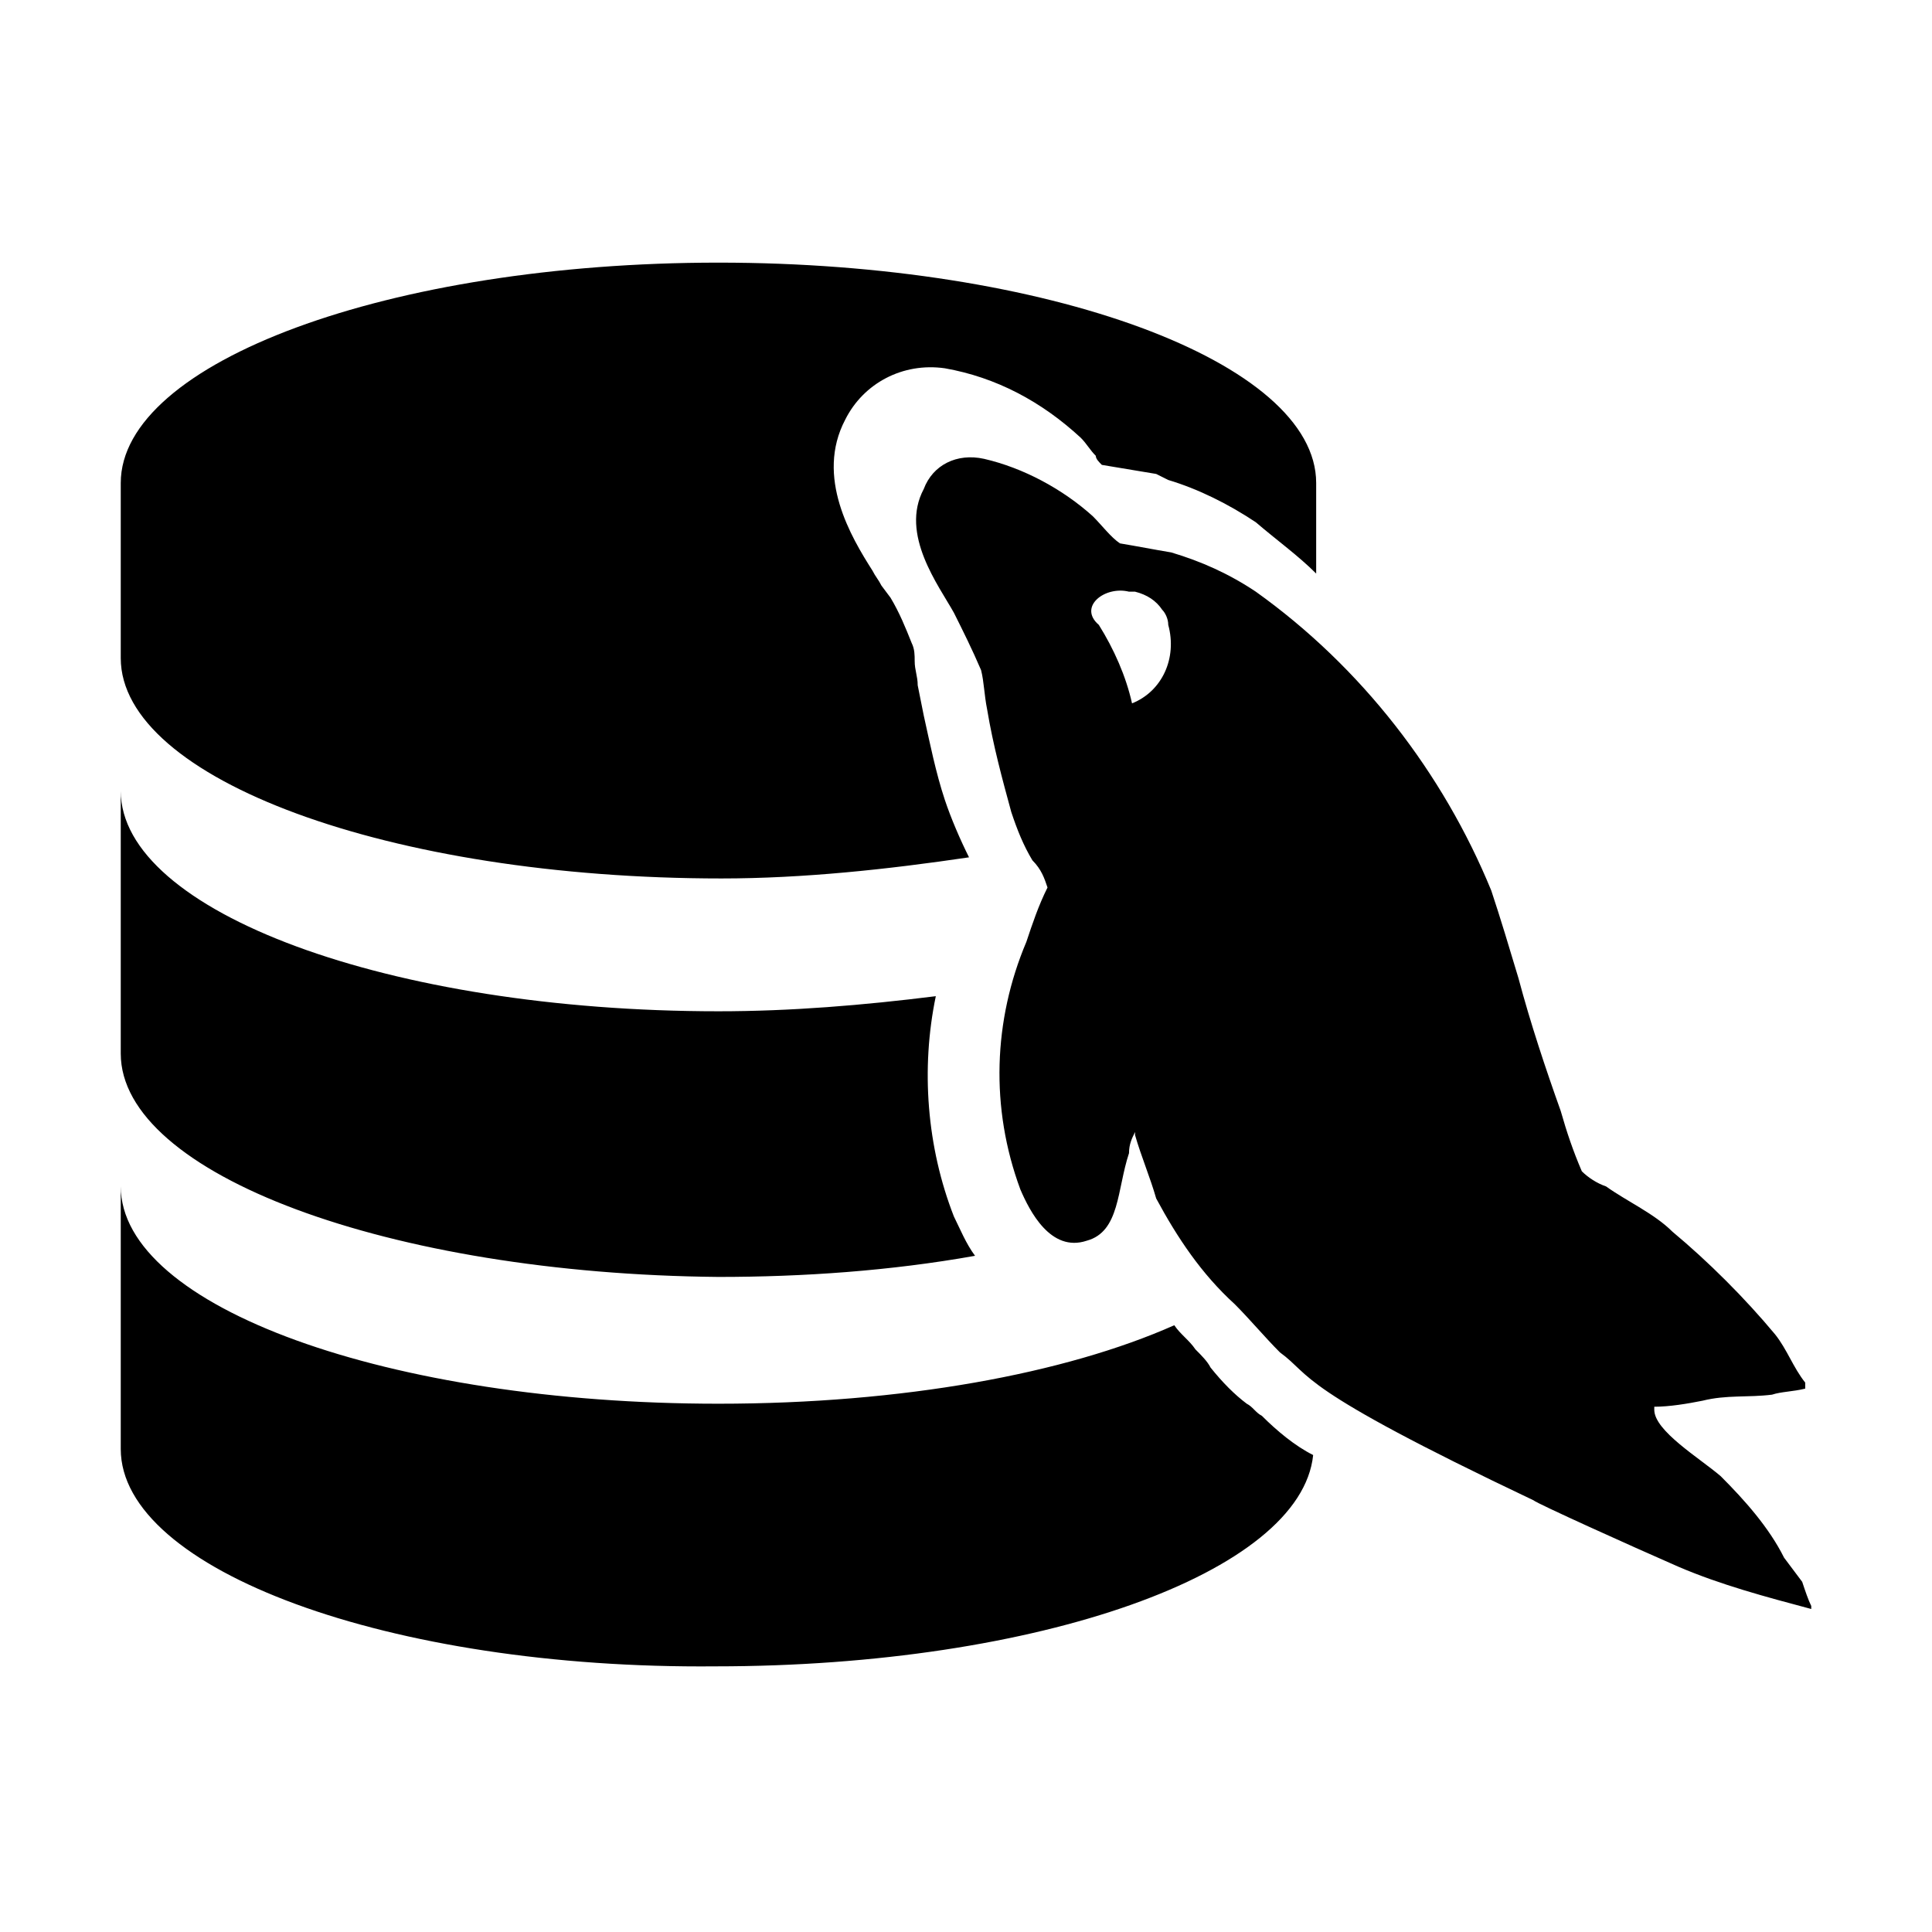 <?xml version="1.0" standalone="no"?><!DOCTYPE svg PUBLIC "-//W3C//DTD SVG 1.1//EN" "http://www.w3.org/Graphics/SVG/1.1/DTD/svg11.dtd"><svg t="1632214364967" class="icon" viewBox="0 0 1024 1024" version="1.1" xmlns="http://www.w3.org/2000/svg" p-id="4270" xmlns:xlink="http://www.w3.org/1999/xlink" width="200" height="200"><defs><style type="text/css"></style></defs><path d="M912 782.4c12.8 12.8 25.6 27.2 33.6 43.2l9.6 12.8c1.6 4.8 3.2 9.6 4.8 12.8v1.6c-24-6.4-48-12.8-70.4-22.4-25.6-11.2-75.2-33.6-76.8-35.2-128-60.8-116.8-65.6-134.4-78.4-8-8-16-17.6-24-25.6-17.6-16-30.4-35.2-41.6-56-3.2-11.2-8-22.4-11.2-33.6v-1.6c-1.6 3.2-3.2 6.4-3.2 11.2-6.4 19.2-4.8 41.6-22.4 46.4-19.2 6.4-30.4-16-35.2-27.2-16-43.2-14.4-89.6 3.2-131.2 3.2-9.6 6.4-19.2 11.2-28.8-1.6-4.8-3.2-9.6-8-14.4-4.8-8-8-16-11.2-25.6-4.8-17.6-9.6-35.2-12.8-54.4-1.6-8-1.6-14.4-3.2-20.8-4.8-11.2-9.6-20.8-14.4-30.4-8-14.4-28.8-41.6-16-65.6 4.8-12.8 17.6-19.2 32-16 20.8 4.8 41.6 16 57.6 30.4 4.8 4.8 9.6 11.2 14.4 14.4 9.6 1.6 17.6 3.2 27.2 4.8 16 4.8 30.4 11.2 44.8 20.8 56 40 99.2 96 124.8 158.4 4.8 14.4 9.6 30.4 14.4 46.4 6.4 24 14.4 48 22.4 70.4 3.2 11.2 6.4 20.8 11.2 32 3.2 3.2 8 6.4 12.8 8 11.2 8 25.6 14.4 35.2 24 19.2 16 38.4 35.2 54.4 54.4 6.4 8 9.6 17.6 16 25.6v3.2c-6.4 1.6-12.8 1.6-17.6 3.2-12.8 1.6-24 0-36.8 3.2-8 1.6-17.6 3.2-25.6 3.2v1.6c0 11.2 24 25.6 35.2 35.2zM616 323.2c-3.2-4.8-8-8-14.4-9.6h-3.2c-12.8-3.2-27.2 8-16 17.6 8 12.8 14.4 27.2 17.6 41.6 16-6.4 24-24 19.2-41.6 0-3.2-1.6-6.4-3.2-8z m3.2-68.8l-6.4-3.2-28.8-4.8c-1.6-1.6-3.2-3.2-3.2-4.8-3.2-3.2-4.8-6.4-8-9.6-20.8-19.2-44.8-32-72-36.8-22.4-3.2-43.2 8-52.8 27.2-16 30.4 3.2 62.4 14.4 80 1.6 3.2 3.2 4.8 4.8 8l4.8 6.4c4.8 8 8 16 11.2 24 1.6 3.2 1.6 6.4 1.6 9.6 0 4.8 1.6 8 1.6 12.8l3.2 16c3.2 14.4 6.4 30.4 11.2 44.8 3.2 9.6 8 20.8 12.8 30.4-43.2 6.4-88 11.2-131.2 11.2-176 0-318.4-52.8-318.4-116.8V256c0-64 142.4-116.8 316.8-116.8S697.6 192 697.6 256v48c-9.6-9.6-20.8-17.6-32-27.2-14.4-9.6-30.4-17.6-46.4-22.4zM380.8 536c38.4 0 76.8-3.2 115.2-8-8 38.4-4.8 80 9.6 116.8 3.2 6.4 6.4 14.4 11.2 20.8-44.8 8-91.2 11.2-136 11.2C206.4 675.2 64 622.4 64 558.4v-139.2c0 64 142.4 116.8 316.8 116.8z m0 208c97.6 0 184-16 241.6-41.6 3.2 4.8 8 8 11.2 12.8 3.2 3.2 6.4 6.4 8 9.6 6.4 8 12.8 14.4 19.2 19.2 3.2 1.6 4.8 4.8 8 6.4 8 8 17.6 16 27.2 20.8-6.4 62.4-145.6 112-316.8 112C206.4 884.8 64 832 64 768v-139.2c0 64 142.4 115.2 316.8 115.2z" p-id="4271"></path></svg>